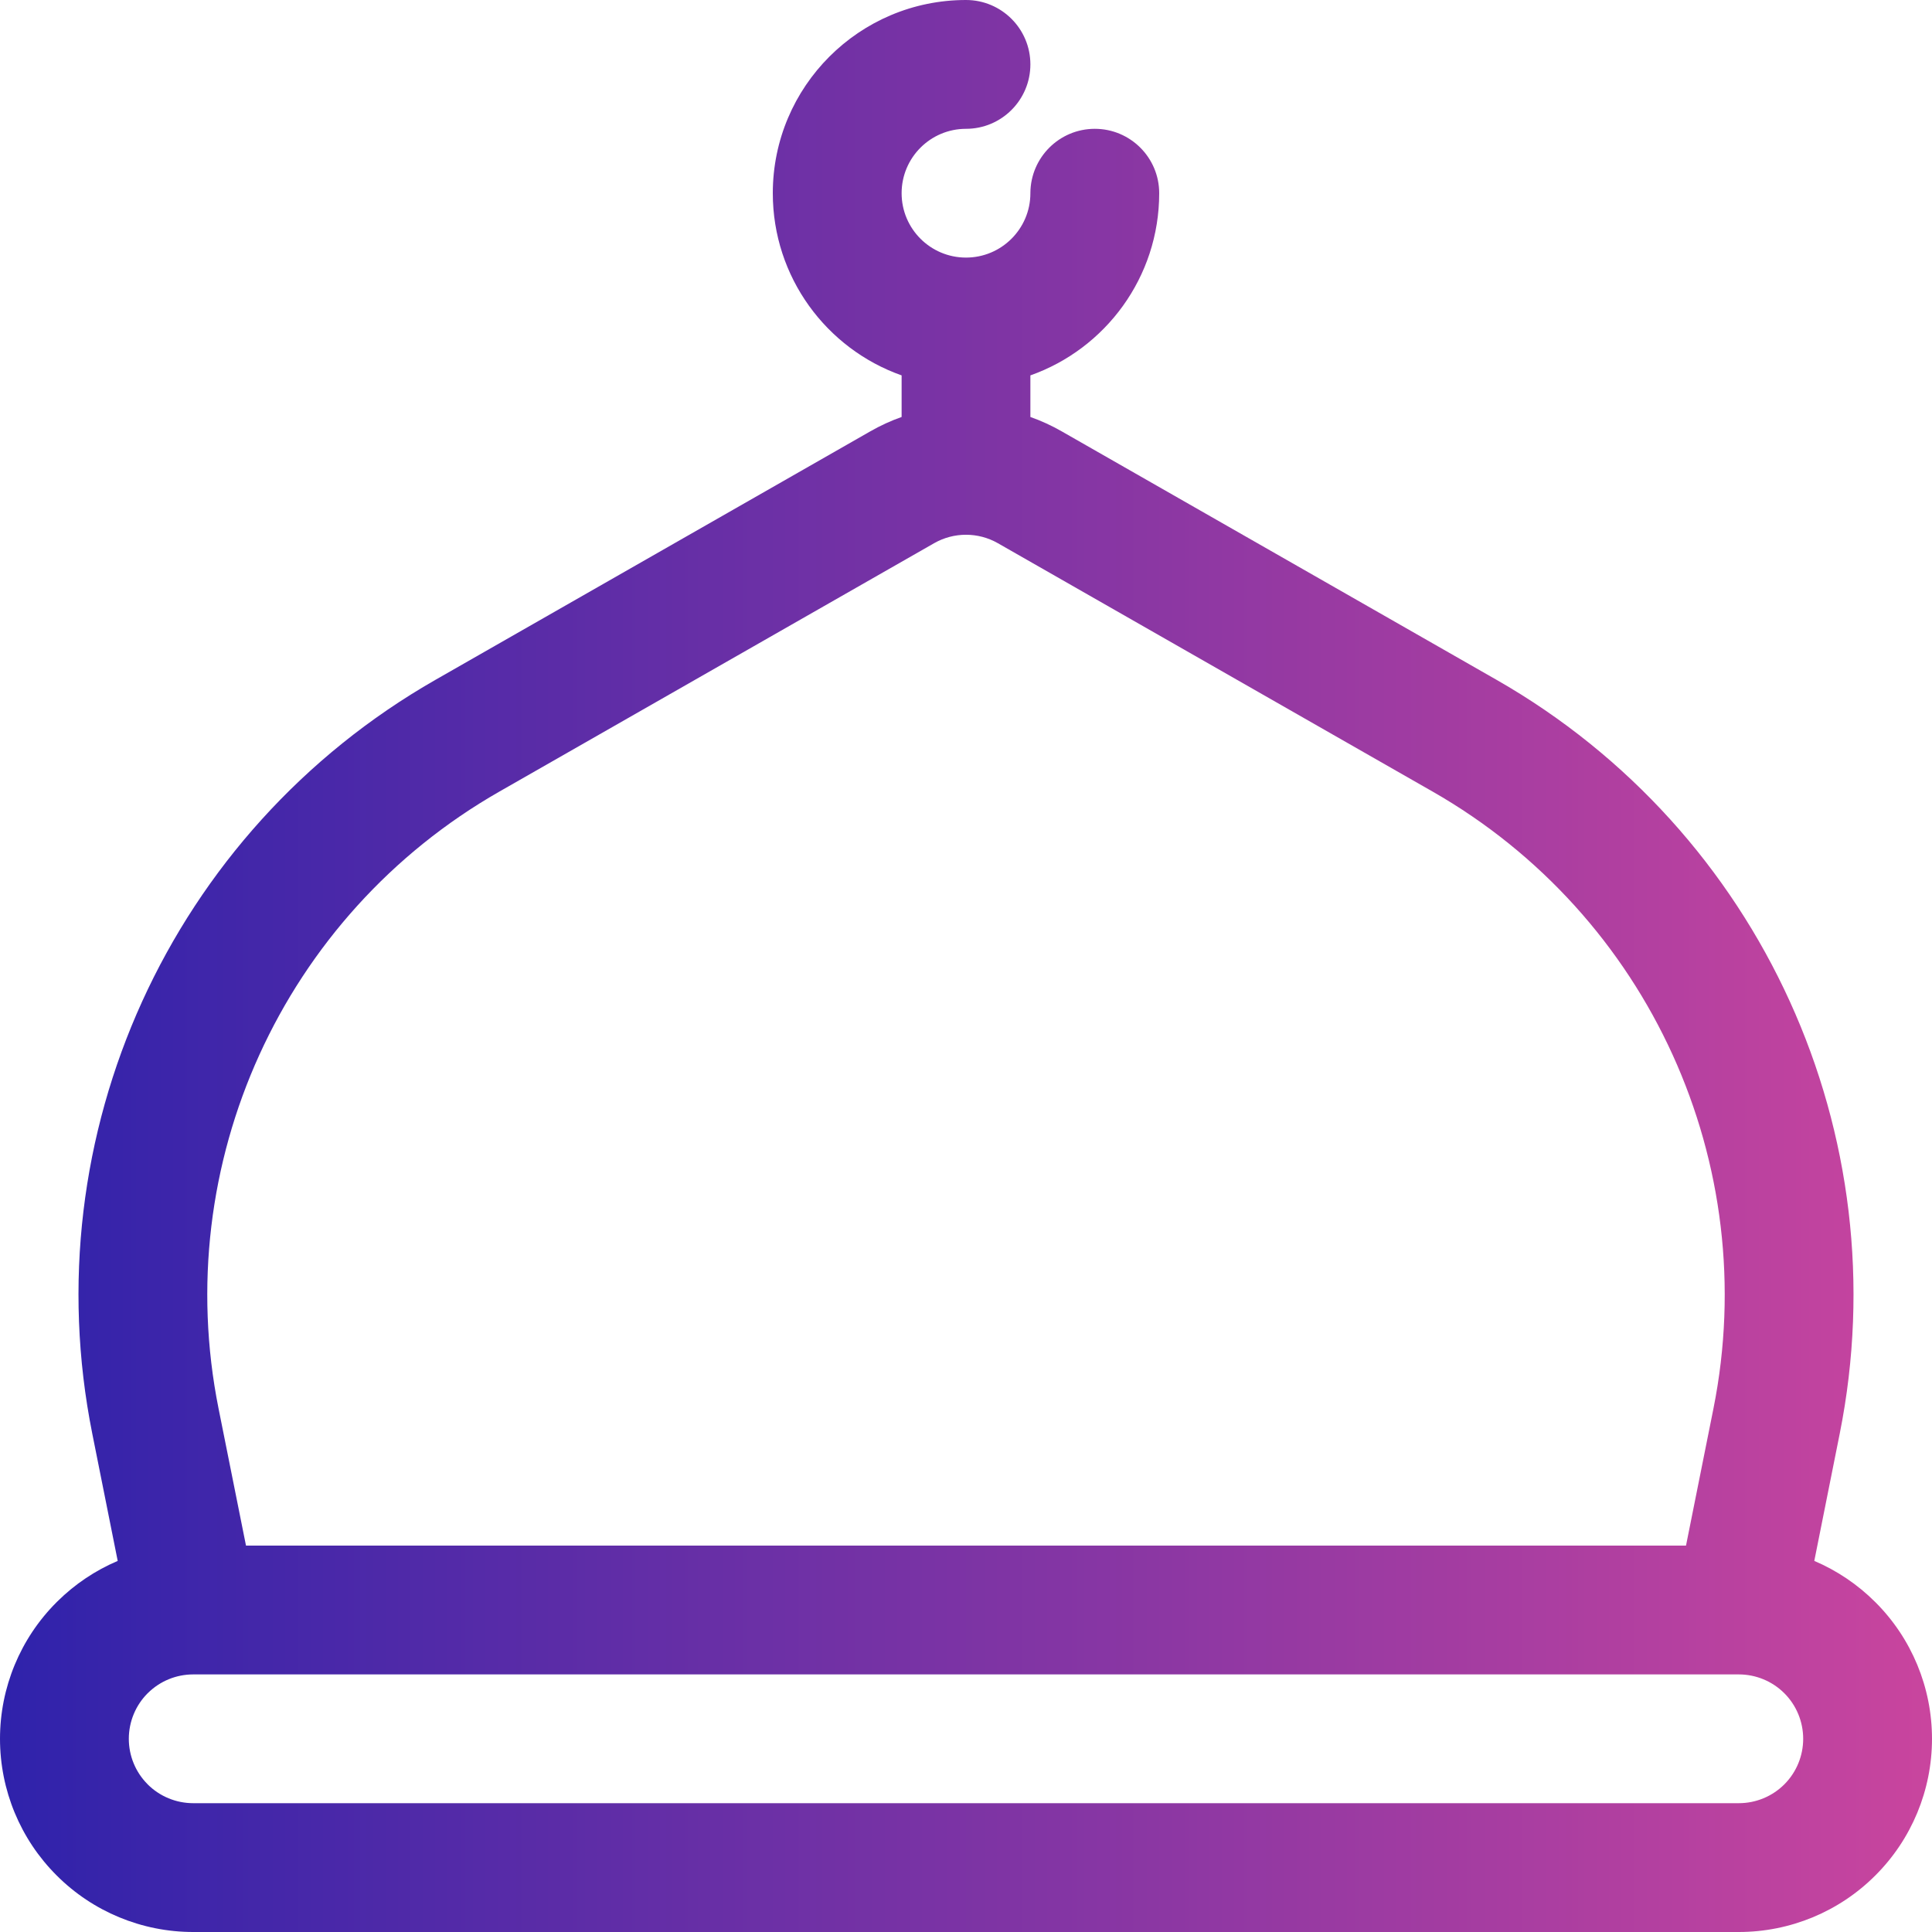 <?xml version="1.0" encoding="UTF-8"?>
<svg width="40px" height="40px" viewBox="0 0 40 40" version="1.1" xmlns="http://www.w3.org/2000/svg" xmlns:xlink="http://www.w3.org/1999/xlink">
    <title>36E386BE-9C13-4451-A5F8-CD0451ABCD54</title>
    <defs>
        <linearGradient x1="100%" y1="50%" x2="0%" y2="50%" id="linearGradient-1">
            <stop stop-color="#CA459E" offset="0%"></stop>
            <stop stop-color="#2E22AB" offset="100%"></stop>
        </linearGradient>
    </defs>
    <g id="Page-1" stroke="none" stroke-width="1" fill="none" fill-rule="evenodd">
        <g id="2_Prestation_administratives_grid" transform="translate(-527, -275)" fill="url(#linearGradient-1)">
            <g id="Group-23" transform="translate(506, 249)">
                <path d="M39.667,34.633 C39.443,34.712 39.225,34.812 39.016,34.932 C37.12,36.015 33.476,38.097 30.016,40.075 C24.535,43.207 21.672,49.495 22.911,55.685 L23.437,58.317 C22.976,58.513 22.552,58.796 22.189,59.155 L22.172,59.172 C21.421,59.921 21,60.939 21,62 C21,63.061 21.421,64.079 22.172,64.828 C22.921,65.579 23.939,66 25,66 L57,66 C58.061,66 59.079,65.579 59.828,64.828 C60.579,64.079 61,63.061 61,62 C61,60.939 60.579,59.921 59.828,59.172 C59.461,58.805 59.031,58.516 58.563,58.317 L59.089,55.685 C60.328,49.495 57.465,43.207 51.984,40.075 C48.524,38.097 44.88,36.015 42.984,34.932 C42.775,34.812 42.557,34.712 42.333,34.633 L42.333,33.772 C43.887,33.223 45,31.74 45,30 C45,29.264 44.403,28.667 43.667,28.667 C42.933,28.667 42.339,29.26 42.333,29.992 L42.333,30.008 C42.329,30.74 41.733,31.333 41,31.333 C40.264,31.333 39.667,30.736 39.667,30 C39.667,29.264 40.264,28.667 41,28.667 C41.736,28.667 42.333,28.069 42.333,27.333 C42.333,26.597 41.736,26 41,26 C38.792,26 37,27.792 37,30 C37,31.74 38.113,33.223 39.667,33.772 L39.667,34.633 Z M57,60.667 L25,60.667 C24.649,60.667 24.312,60.805 24.063,61.052 L24.057,61.057 C23.807,61.307 23.667,61.647 23.667,62 C23.667,62.351 23.805,62.688 24.052,62.937 L24.057,62.943 C24.307,63.193 24.647,63.333 25,63.333 L57,63.333 C57.353,63.333 57.693,63.193 57.943,62.943 C58.193,62.693 58.333,62.353 58.333,62 C58.333,61.647 58.193,61.307 57.943,61.057 C57.693,60.807 57.353,60.667 57,60.667 L57,60.667 Z M55.907,58 L56.475,55.163 C57.488,50.097 55.145,44.952 50.661,42.389 L41.661,37.247 C41.252,37.013 40.748,37.013 40.339,37.247 L31.339,42.389 C26.855,44.952 24.512,50.097 25.525,55.163 L26.093,58 L55.907,58 Z" id="Shape"></path>
            </g>
        </g>
    </g>
</svg>